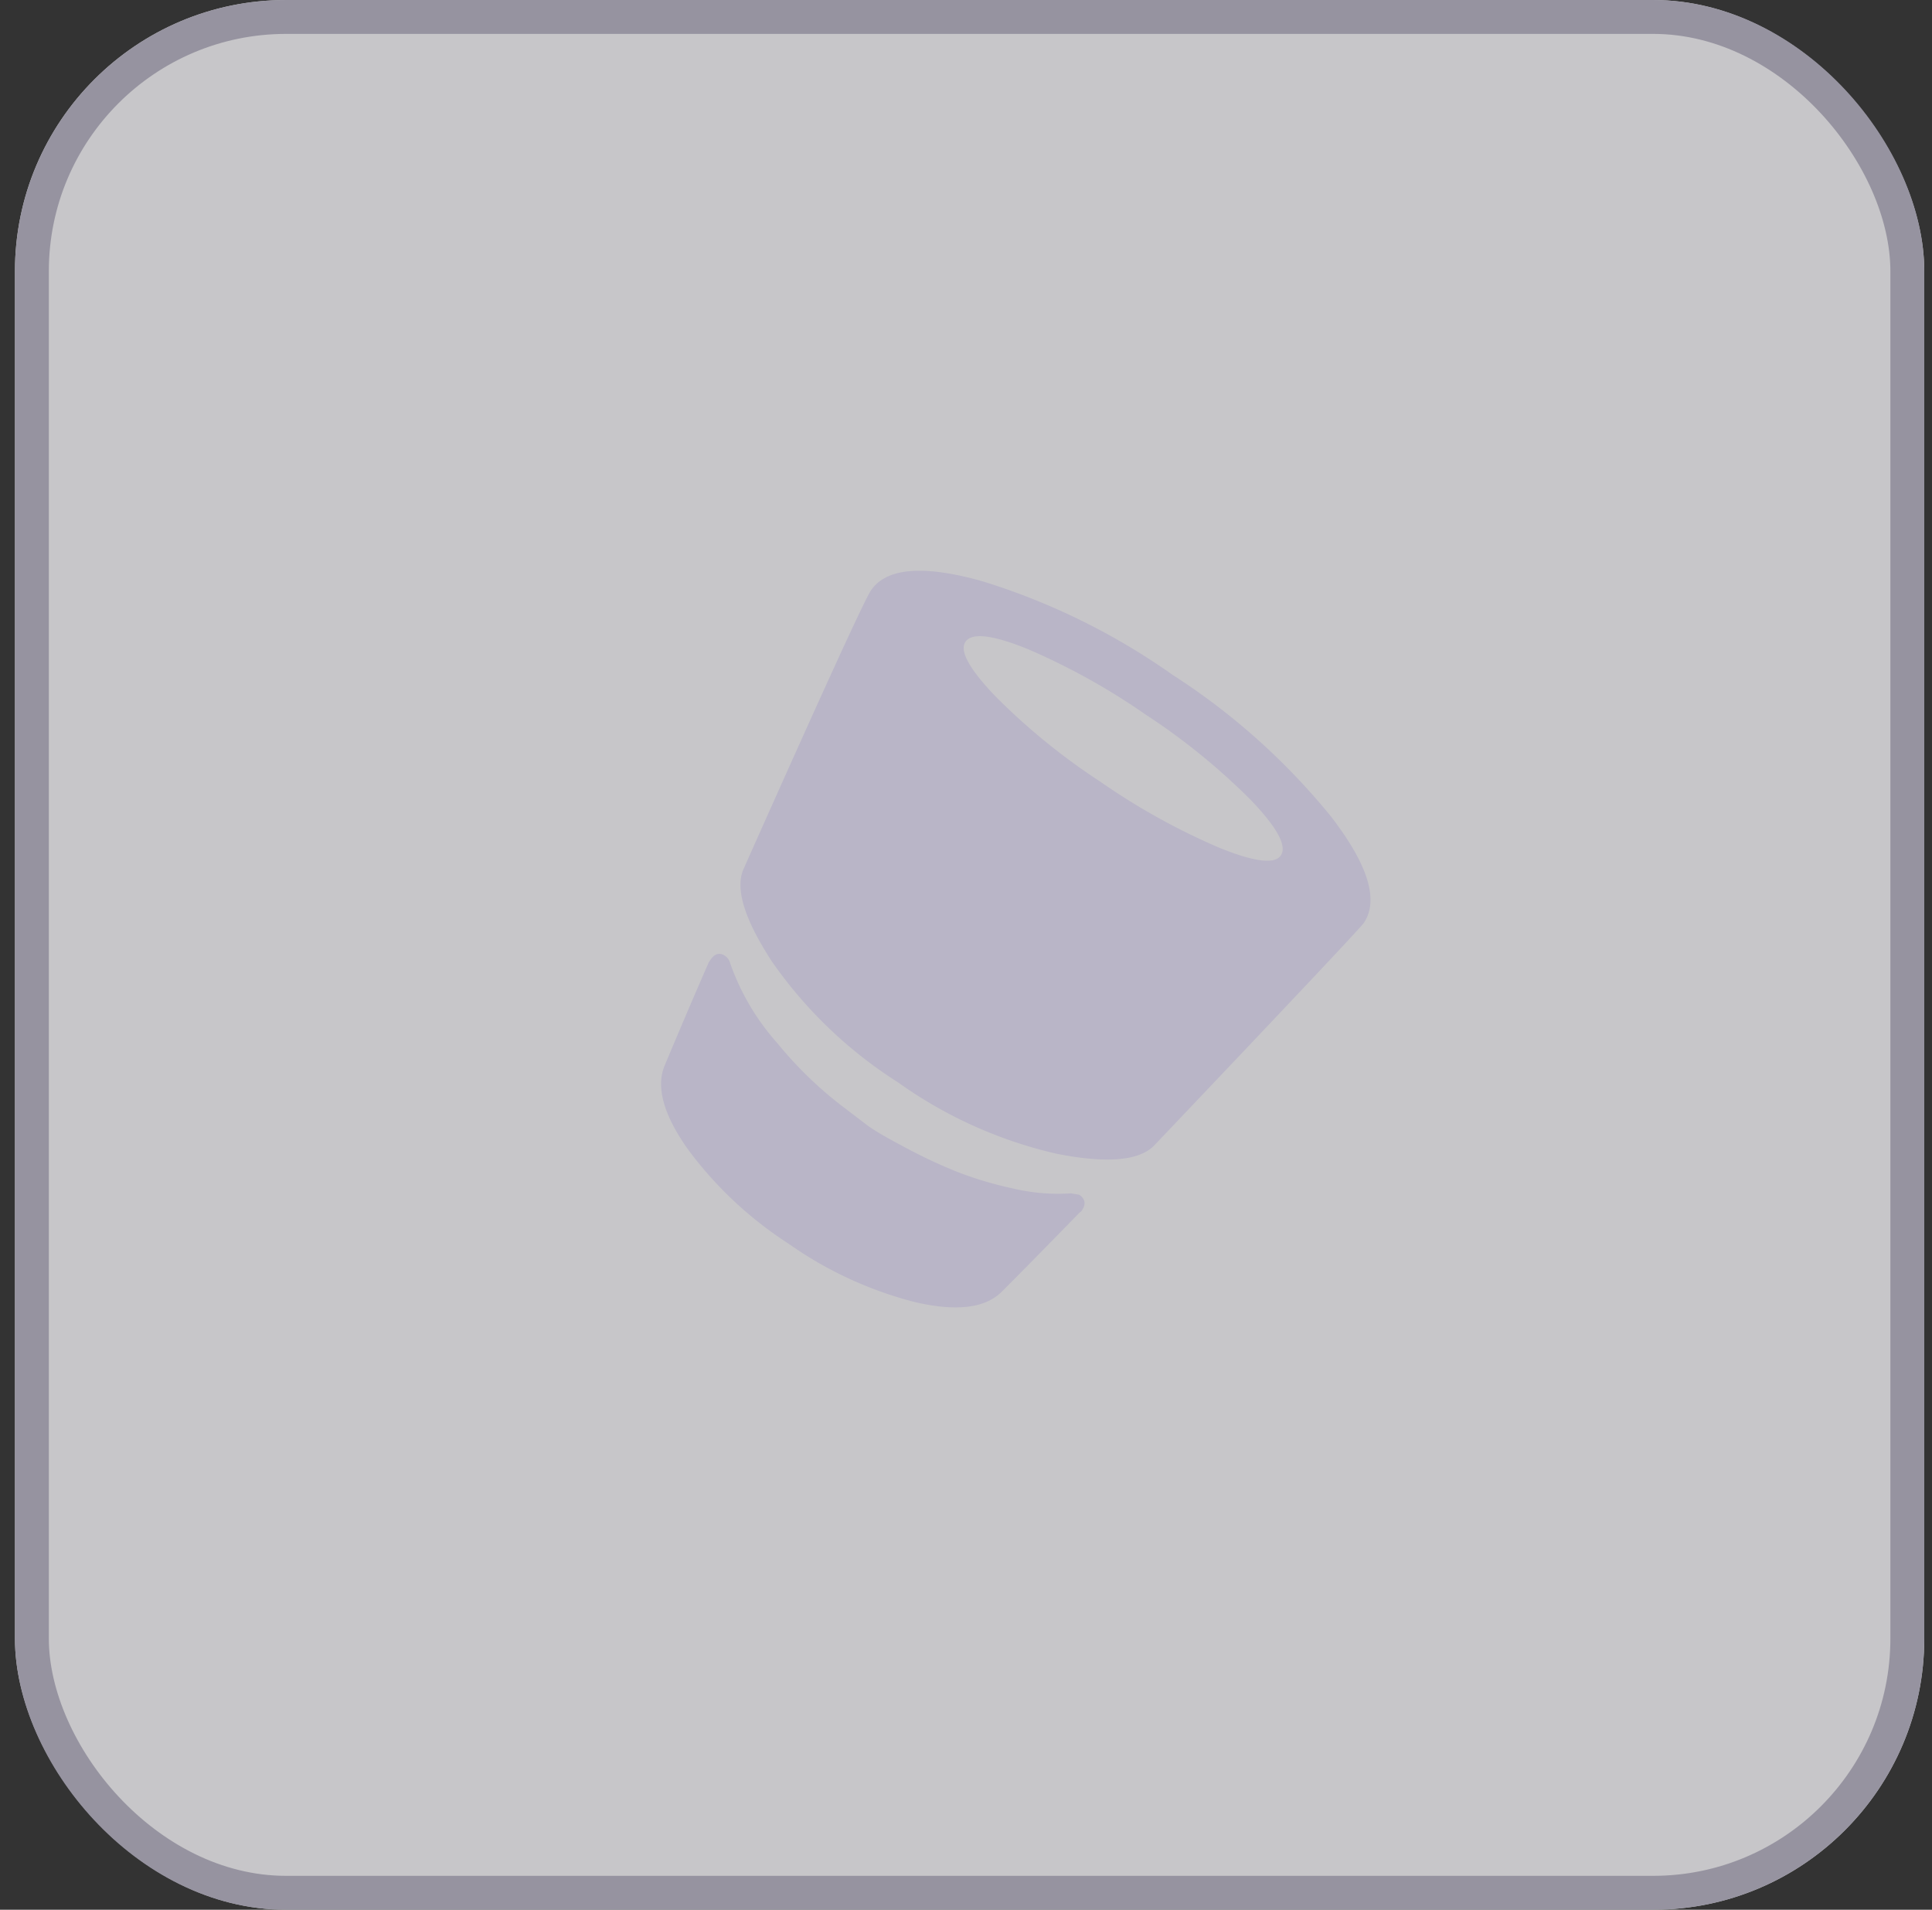 <svg xmlns="http://www.w3.org/2000/svg" width="57" height="56.331" viewBox="0 0 57 56.331">
  <rect x="0" y="0" width="57" height="56.331" fill="#333333" stroke="none"/>
  <g id="bucket_icon" transform="translate(0 0.327)">
    <g id="Group_351" data-name="Group 351" transform="translate(0.441 -0.327)">
      <g id="Rectangle_458" data-name="Rectangle 458" fill="#fbfafd" stroke="#b9b5c7" stroke-width="1" opacity="0.74">
        <rect width="56.331" height="56.331" rx="8" stroke="none"/>
        <rect x="0.5" y="0.5" width="55.331" height="55.331" rx="7.5" fill="none"/>
      </g>
    </g>
    <path id="Icon_zocial-bitbucket" data-name="Icon zocial-bitbucket" d="M2.574,3.492q0-1.215,2.571-2.065a19.856,19.856,0,0,1,6.2-.85,19.842,19.842,0,0,1,6.207.85q2.563.85,2.561,2.065,0,.243-1.458,8.909-.182.931-2.248,1.8a13.042,13.042,0,0,1-5.062.871A13.046,13.046,0,0,1,6.279,14.2q-2.065-.87-2.227-1.8Q2.575,4.018,2.574,3.492ZM4.741,15.256v-.081q0-.345.3-.344a.383.383,0,0,1,.243.1,7.025,7.025,0,0,0,2.47,1.174,11.464,11.464,0,0,0,2.551.465l1.033.061c.109,0,.253,0,.435-.011s.537-.04,1.064-.1a14.427,14.427,0,0,0,1.508-.252,10.874,10.874,0,0,0,1.59-.507,5.7,5.7,0,0,0,1.478-.83l.223-.1q.324,0,.324.344a.181.181,0,0,1-.02.081q-.446,2.45-.607,3.26-.222.992-1.944,1.65a11.321,11.321,0,0,1-4.05.657,11.322,11.322,0,0,1-4.049-.657q-1.721-.658-1.924-1.65Q4.983,16.593,4.741,15.256ZM5.733,3.188q0,.486,1.65.84a19.091,19.091,0,0,0,3.958.354,19.777,19.777,0,0,0,3.979-.344q1.65-.345,1.65-.83,0-.506-1.65-.861a19.214,19.214,0,0,0-3.979-.354,19.659,19.659,0,0,0-3.968.344Q5.733,2.682,5.733,3.188Z" transform="translate(25.513 12.757) rotate(34)" fill="#b9b5c7"/>
  </g>
</svg>
